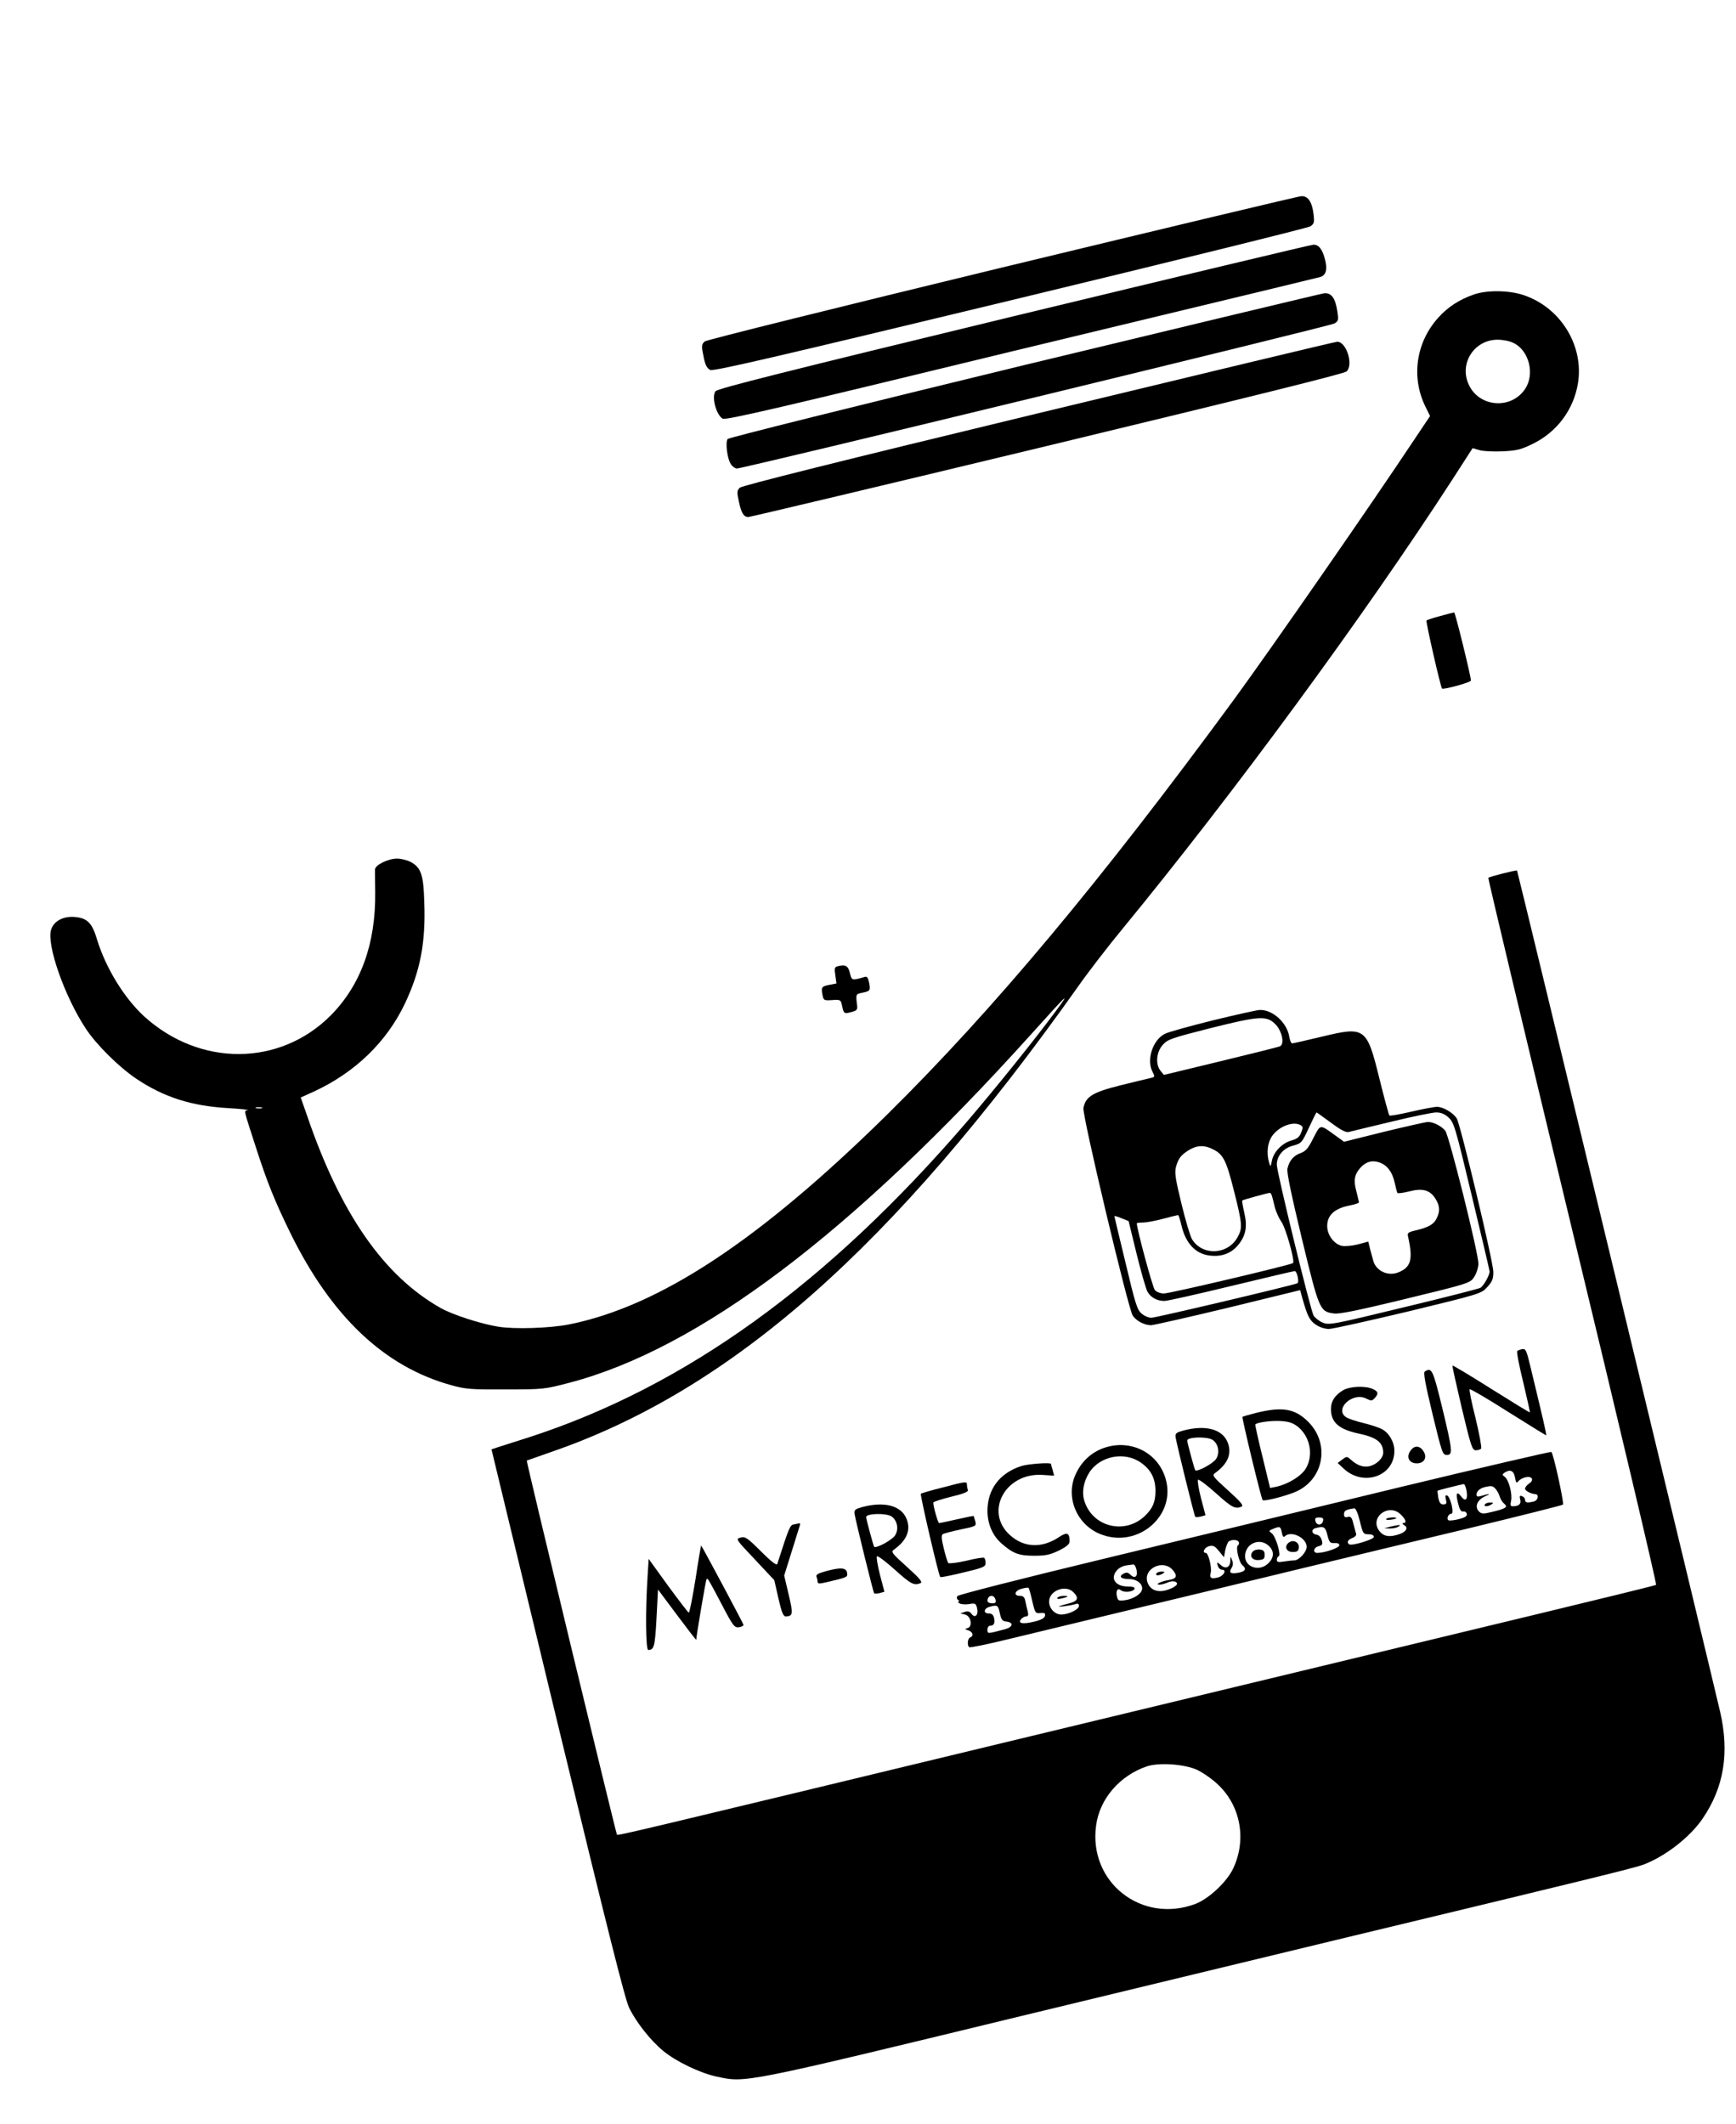 <?xml version="1.0" standalone="no"?>
<!DOCTYPE svg PUBLIC "-//W3C//DTD SVG 20010904//EN"
 "http://www.w3.org/TR/2001/REC-SVG-20010904/DTD/svg10.dtd">
<svg version="1.0" xmlns="http://www.w3.org/2000/svg"
 width="930pt" height="1138pt" viewBox="0 0 930 1138"
 preserveAspectRatio="xMidYMid meet">

<g transform="translate(0,1138) scale(0.1,-0.1)"
fill="#000000" stroke="none">
<path d="M5369 9947 c-867 -210 -1584 -388 -1593 -396 -19 -16 -19 -24 -5 -91
8 -37 17 -54 34 -62 18 -8 328 64 1606 372 871 210 1595 389 1608 397 21 14
23 20 18 65 -8 66 -29 98 -65 97 -15 0 -736 -173 -1603 -382z"/>
<path d="M5431 9686 c-1223 -296 -1588 -388 -1598 -402 -22 -30 3 -125 38
-147 15 -10 314 60 1544 359 121 29 540 130 930 224 391 94 718 173 728 176
30 9 39 39 26 91 -14 57 -34 83 -63 82 -12 0 -734 -173 -1605 -383z"/>
<path d="M7895 9802 c-77 -27 -138 -66 -190 -124 -119 -131 -146 -318 -70
-474 l26 -53 -79 -118 c-241 -363 -779 -1138 -973 -1403 -715 -975 -1288
-1660 -1855 -2220 -686 -676 -1221 -1029 -1707 -1126 -101 -20 -290 -26 -377
-12 -94 15 -245 64 -309 100 -305 172 -537 506 -716 1031 l-34 97 73 33 c219
102 388 265 486 472 81 172 111 323 103 540 -4 148 -17 187 -73 217 -19 10
-52 18 -73 18 -47 0 -117 -34 -118 -58 0 -9 0 -65 1 -124 3 -275 -78 -497
-239 -659 -273 -273 -700 -275 -998 -5 -107 98 -206 259 -253 412 -26 89 -53
115 -117 121 -63 6 -114 -21 -129 -67 -26 -79 71 -357 185 -530 57 -87 177
-206 272 -270 148 -99 296 -146 494 -157 66 -4 112 -9 102 -11 -21 -4 -23 8
40 -187 63 -197 104 -298 188 -470 221 -450 506 -719 865 -817 76 -21 106 -23
290 -22 202 0 207 1 341 36 693 182 1512 800 2474 1868 198 220 213 234 129
120 -111 -150 -321 -411 -470 -585 -751 -875 -1512 -1423 -2349 -1695 -71 -23
-146 -47 -166 -53 l-36 -12 353 -1463 c269 -1111 361 -1479 384 -1528 38 -78
113 -174 183 -232 69 -57 198 -119 288 -138 155 -33 134 -38 1634 326 754 182
1555 376 1780 430 1261 303 1500 362 1549 380 116 44 247 145 316 245 115 167
146 353 95 574 -43 188 -1085 4505 -1088 4507 -4 4 -148 -33 -154 -39 -2 -3
201 -855 451 -1893 251 -1039 452 -1891 448 -1895 -4 -3 -293 -74 -642 -158
-349 -84 -1566 -378 -2705 -652 -2213 -534 -2213 -534 -2220 -528 -5 6 -487
2001 -483 2004 2 1 59 21 128 45 969 333 1838 1101 2825 2494 54 77 161 216
237 308 598 728 1294 1676 1770 2411 l107 166 38 -11 c21 -6 77 -8 124 -6 76
4 97 9 162 41 128 63 216 181 240 321 34 202 -91 408 -291 475 -77 26 -196 28
-267 3z m212 -259 c84 -39 117 -167 63 -247 -73 -110 -243 -99 -300 20 -56
114 26 244 153 244 27 0 65 -7 84 -17z m-6704 -4100 c-7 -2 -21 -2 -30 0 -10
3 -4 5 12 5 17 0 24 -2 18 -5z m5010 -3545 c31 -15 82 -50 112 -79 121 -114
154 -294 82 -448 -33 -72 -130 -163 -202 -191 -289 -109 -575 116 -533 420 19
143 127 268 273 317 66 21 199 12 268 -19z"/>
<path d="M5491 9425 c-898 -218 -1588 -390 -1593 -397 -13 -18 -2 -106 17
-134 8 -13 23 -24 33 -24 35 0 3178 763 3201 777 21 13 22 19 16 61 -11 74
-31 103 -70 101 -11 -1 -733 -174 -1604 -384z"/>
<path d="M5562 9166 c-1057 -255 -1588 -388 -1599 -399 -15 -15 -16 -24 -5
-73 13 -62 26 -84 51 -84 9 0 729 171 1601 381 1094 264 1591 387 1604 399 38
37 -2 161 -51 159 -10 0 -730 -173 -1601 -383z"/>
<path d="M7717 8080 c-38 -10 -71 -21 -75 -24 -5 -6 75 -355 83 -365 8 -7 155
33 155 43 0 22 -84 366 -90 365 -3 0 -36 -9 -73 -19z"/>
<path d="M4487 6203 c-16 -4 -18 -11 -12 -48 l6 -44 -36 -7 c-43 -8 -47 -13
-39 -53 6 -31 8 -32 52 -29 44 3 46 2 53 -30 9 -43 11 -45 50 -34 28 7 33 12
31 33 -8 63 -8 63 26 70 44 9 46 12 38 54 -6 28 -11 35 -24 31 -68 -20 -69
-20 -79 21 -9 39 -24 47 -66 36z"/>
<path d="M6500 5914 c-124 -31 -241 -63 -260 -73 -65 -33 -99 -139 -66 -203
14 -27 14 -28 -12 -34 -15 -3 -87 -21 -161 -39 -147 -37 -185 -60 -197 -121
-7 -38 239 -1073 264 -1112 19 -29 63 -52 99 -52 15 1 201 43 413 94 l385 94
13 -47 c26 -92 38 -116 71 -138 20 -14 49 -23 70 -23 20 0 211 43 426 94 387
94 390 95 422 130 27 29 33 44 33 81 0 55 -176 790 -196 823 -20 31 -73 62
-106 62 -15 0 -78 -12 -138 -26 -61 -14 -114 -24 -117 -20 -3 3 -27 91 -53
196 -68 276 -76 282 -309 226 -82 -20 -154 -36 -159 -36 -5 0 -12 16 -15 35
-12 76 -89 146 -158 144 -13 0 -125 -25 -249 -55z m332 -21 c37 -37 51 -109
24 -119 -10 -4 -153 -40 -319 -80 l-302 -73 -17 21 c-29 34 -24 101 11 140 27
30 45 36 257 90 261 65 299 68 346 21z m298 -528 c51 -38 79 -53 94 -50 12 3
114 28 228 55 114 28 223 50 242 50 25 0 45 -8 66 -27 29 -27 36 -49 125 -421
52 -217 95 -398 95 -404 0 -21 -33 -79 -50 -88 -10 -5 -196 -53 -414 -105
-378 -92 -397 -95 -430 -81 -19 8 -41 25 -49 38 -16 26 -197 768 -197 808 0
47 35 89 87 102 46 13 47 15 85 96 21 45 39 82 41 82 2 0 36 -25 77 -55z
m-161 -14 c12 -8 12 -14 1 -40 -9 -23 -22 -33 -51 -41 -50 -14 -96 -61 -105
-108 -7 -35 -8 -35 -15 -12 -15 52 -9 106 14 141 36 54 116 85 156 60z m-470
-129 c55 -27 71 -61 112 -224 45 -178 46 -198 18 -248 -53 -94 -190 -99 -244
-8 -9 16 -35 102 -56 190 -33 135 -37 166 -29 197 13 46 27 63 70 90 43 26 84
27 129 3z m315 -249 c3 -10 10 -38 16 -63 7 -25 22 -58 34 -75 23 -30 74 -211
63 -222 -11 -10 -659 -163 -692 -163 -18 0 -39 8 -48 18 -12 13 -97 328 -97
358 0 2 15 4 33 4 17 0 66 9 107 20 41 11 78 20 81 20 3 0 11 -24 18 -54 22
-97 76 -155 154 -163 60 -7 110 11 146 52 44 51 55 100 37 177 -8 35 -13 64
-11 66 3 4 131 39 147 41 4 1 9 -7 12 -16z m-725 -311 c24 -97 50 -189 59
-204 18 -30 51 -48 90 -48 15 0 176 36 357 80 182 44 335 80 341 80 12 0 25
-58 15 -65 -15 -9 -759 -185 -783 -185 -15 0 -39 10 -53 23 -23 19 -34 55 -85
270 -33 136 -60 249 -60 251 0 3 17 -2 38 -11 l38 -15 43 -176z"/>
<path d="M7413 5316 l-213 -53 -47 34 c-84 61 -78 61 -117 -14 -28 -56 -40
-70 -69 -81 -37 -13 -60 -40 -70 -83 -5 -18 22 -145 77 -374 93 -384 96 -392
172 -402 29 -4 121 15 334 66 404 98 397 96 420 134 11 18 20 48 20 67 0 58
-158 691 -178 713 -23 26 -66 47 -94 46 -13 -1 -119 -25 -235 -53z m-20 -165
c39 -15 65 -49 78 -105 6 -28 13 -54 15 -57 2 -4 31 0 64 8 72 19 112 7 141
-41 22 -36 24 -64 7 -100 -15 -34 -42 -50 -106 -66 -51 -12 -54 -14 -48 -39
26 -118 15 -160 -51 -187 -55 -24 -121 6 -136 61 -3 11 -11 39 -17 62 l-10 41
-56 -15 c-31 -8 -69 -11 -85 -8 -43 10 -79 58 -79 107 0 56 38 92 113 108 31
6 57 14 57 18 0 4 -7 31 -14 61 -16 57 -10 89 22 125 30 33 65 42 105 27z"/>
<path d="M8155 4152 c-11 -2 -23 -7 -27 -10 -4 -4 10 -79 32 -167 21 -88 37
-161 36 -162 -1 -2 -94 55 -207 126 -112 71 -206 127 -208 125 -2 -2 21 -104
50 -228 50 -209 56 -226 76 -226 12 0 25 5 28 10 3 6 -10 78 -30 161 -21 82
-35 153 -32 156 4 3 96 -51 206 -121 110 -69 202 -126 204 -126 4 0 -19 98
-86 375 -19 80 -24 90 -42 87z"/>
<path d="M7633 4032 c-9 -5 2 -65 41 -227 51 -210 54 -220 77 -220 33 0 31 22
-26 258 -49 200 -55 213 -92 189z"/>
<path d="M7194 3931 c-43 -26 -64 -59 -64 -99 0 -73 42 -110 151 -133 94 -20
129 -47 129 -102 0 -30 -37 -65 -77 -73 -32 -6 -64 6 -98 37 -19 17 -21 17
-45 -1 l-24 -18 32 -30 c106 -99 272 -41 272 95 0 47 -29 97 -68 117 -16 8
-60 23 -98 32 -38 9 -79 23 -91 30 -68 43 32 138 106 101 27 -13 31 -13 45 2
22 24 20 36 -9 49 -41 19 -125 15 -161 -7z"/>
<path d="M6732 3811 c-40 -10 -74 -20 -76 -22 -4 -5 101 -440 108 -446 7 -7
99 15 163 39 161 59 204 257 82 380 -71 71 -138 83 -277 49z m216 -71 c68 -51
91 -151 49 -225 -23 -42 -98 -88 -163 -101 l-30 -6 -41 169 c-23 92 -40 170
-38 172 11 10 77 20 130 18 45 -2 68 -9 93 -27z"/>
<path d="M6340 3716 c-39 -11 -45 -15 -42 -37 6 -38 100 -420 105 -425 3 -3
16 -2 30 1 l25 7 -24 91 c-13 51 -20 95 -16 99 4 4 47 -28 96 -72 85 -77 103
-86 137 -72 13 5 -3 25 -72 87 -80 72 -87 81 -71 92 71 51 93 106 68 167 -29
70 -119 93 -236 62z m157 -51 c30 -21 39 -69 18 -101 -16 -25 -101 -71 -112
-61 -4 5 -42 145 -43 159 0 20 109 23 137 3z"/>
<path d="M5912 3622 c-66 -24 -117 -71 -148 -137 -61 -127 7 -283 144 -329
188 -65 381 96 341 283 -32 152 -187 236 -337 183z m201 -79 c53 -37 77 -85
77 -151 0 -59 -15 -94 -57 -134 -106 -101 -278 -60 -323 78 -16 47 -6 105 25
154 57 90 190 116 278 53z"/>
<path d="M7555 3606 c-23 -34 -5 -66 35 -66 40 0 58 32 35 66 -20 31 -50 31
-70 0z"/>
<path d="M7490 3410 c-448 -109 -1161 -281 -1584 -383 -440 -106 -772 -191
-777 -198 -5 -8 -3 -17 4 -21 7 -4 8 -8 2 -8 -5 0 -3 -5 5 -10 8 -5 31 -7 51
-4 33 6 37 4 43 -21 9 -37 -10 -57 -29 -32 -10 14 -20 17 -37 11 l-23 -8 25
-6 c32 -8 42 -65 13 -73 -16 -4 -15 -6 5 -12 24 -8 30 -30 9 -38 -13 -5 -17
-41 -5 -52 3 -4 100 16 214 44 115 28 414 100 664 160 250 60 653 157 895 216
242 58 656 158 920 221 264 64 484 119 488 123 7 7 -50 270 -62 282 -3 3 -373
-83 -821 -191z m626 55 c5 -29 8 -33 18 -21 6 8 23 18 37 21 36 9 50 -14 21
-33 -12 -8 -22 -20 -22 -28 0 -11 30 -27 55 -29 21 -1 15 -33 -7 -39 -36 -9
-48 -7 -48 8 0 8 -7 17 -16 20 -13 5 -15 1 -10 -18 6 -24 -7 -36 -41 -36 -11
0 -13 7 -8 29 8 37 -12 111 -33 128 -15 11 -15 14 -2 23 30 20 49 11 56 -25z
m-260 -69 c9 -48 -4 -65 -27 -35 -25 33 -32 20 -18 -35 8 -33 16 -46 27 -44 9
2 18 -4 20 -13 2 -12 -9 -19 -43 -28 -25 -6 -50 -9 -55 -6 -13 8 -1 35 15 35
17 0 -5 92 -23 98 -9 3 -11 -4 -6 -22 5 -21 3 -26 -14 -26 -15 0 -21 9 -27 36
-3 20 -5 37 -3 38 3 2 125 33 140 35 4 0 10 -14 14 -33z m156 7 c9 -10 19 -29
23 -43 4 -14 15 -30 24 -37 21 -17 7 -26 -65 -43 -48 -12 -57 -11 -71 2 -25
26 -9 63 34 82 35 15 23 15 -27 0 -14 -4 -20 -2 -20 9 0 17 17 33 45 40 35 8
42 7 57 -10z m-727 -173 c16 -67 19 -70 46 -70 18 0 29 -5 29 -14 0 -14 -117
-49 -132 -40 -15 10 -8 25 17 34 13 5 23 15 20 22 -2 7 -9 32 -15 55 -8 34
-14 40 -30 36 -15 -4 -20 0 -20 15 0 19 12 25 56 31 7 0 20 -30 29 -69z m220
35 c27 -26 32 -45 13 -45 -8 0 -6 -5 4 -11 24 -13 12 -35 -24 -48 -52 -18 -85
-14 -108 16 -57 72 50 154 115 88z m-417 -32 c-5 -26 -34 -28 -41 -3 -4 16 0
20 20 20 18 0 24 -5 21 -17z m-221 -64 c4 -21 9 -27 16 -20 33 33 117 -8 117
-56 0 -28 -41 -73 -67 -73 -10 0 -35 -3 -55 -6 -30 -5 -38 -3 -38 9 0 8 4 17
10 19 15 5 -16 108 -37 123 -17 13 -17 14 7 24 37 15 40 14 47 -20z m244 -13
c10 -39 14 -44 37 -43 18 1 27 -3 27 -12 0 -14 -77 -40 -117 -41 -27 0 -22 29
6 36 20 5 23 10 17 32 -5 17 -15 28 -29 30 -26 4 -29 29 -4 35 44 12 52 7 63
-37z m-475 -37 c3 -6 2 -14 -4 -18 -14 -9 5 -91 24 -107 23 -19 16 -33 -21
-40 -43 -8 -54 0 -37 26 8 13 9 27 2 42 -8 22 -9 22 -9 -5 -1 -35 -26 -45 -51
-22 -21 19 -24 17 -14 -9 3 -9 13 -16 21 -16 26 0 9 -33 -21 -41 -37 -10 -48
-4 -40 25 7 28 -13 106 -26 106 -22 0 -8 30 17 36 22 6 31 1 53 -26 l27 -33 7
39 c5 21 13 42 19 46 18 11 45 10 53 -3z m161 -21 c30 -28 29 -63 -2 -93 -46
-47 -125 -23 -125 37 0 68 78 102 127 56z m-713 -114 c17 -45 -1 -69 -30 -39
-12 11 -20 12 -35 4 -28 -15 -14 -29 30 -29 42 0 75 -27 69 -56 -4 -24 -47
-51 -90 -57 -34 -5 -39 -3 -44 18 -8 32 3 50 21 35 17 -14 67 -9 73 8 2 8 -9
12 -35 12 -66 0 -96 41 -62 84 11 15 33 26 52 29 17 2 35 5 38 5 4 1 10 -5 13
-14z m199 -16 c26 -31 21 -46 -21 -53 -43 -7 -78 -25 -50 -25 9 0 28 5 42 11
14 7 32 9 41 5 25 -9 4 -30 -45 -45 -50 -15 -89 1 -103 42 -24 73 84 126 136
65z m-753 -166 c15 -64 17 -67 44 -64 22 2 27 -1 24 -15 -2 -12 -20 -22 -57
-31 -62 -15 -90 -10 -71 13 7 8 19 15 27 15 11 0 13 7 9 26 -4 15 -10 39 -13
55 -4 22 -11 29 -29 29 -36 0 -29 28 9 38 17 5 34 7 37 5 3 -3 12 -35 20 -71z
m220 48 c31 -31 25 -48 -22 -60 -24 -6 -47 -13 -53 -15 -16 -7 57 2 83 10 17
6 22 3 22 -9 0 -19 -56 -46 -95 -46 -34 0 -65 33 -65 69 0 59 88 93 130 51z
m-417 -40 c4 -16 0 -20 -19 -20 -13 0 -24 6 -24 13 0 32 35 37 43 7z m23 -72
c8 -37 13 -43 37 -46 39 -5 33 -30 -10 -41 -94 -25 -93 -25 -93 -2 0 12 6 21
14 21 21 0 28 15 21 43 -4 16 -13 23 -28 23 -30 -1 -28 26 3 35 43 12 47 10
56 -33z"/>
<path d="M7955 3320 c-8 -13 15 -13 35 0 12 8 11 10 -7 10 -12 0 -25 -4 -28
-10z"/>
<path d="M7426 3242 c-3 -5 8 -6 25 -4 16 2 29 6 29 8 0 8 -49 4 -54 -4z"/>
<path d="M7445 3200 l-30 -8 30 -1 c17 0 37 4 45 9 13 9 13 10 0 9 -8 -1 -28
-5 -45 -9z"/>
<path d="M6905 3116 c-27 -20 -15 -51 20 -51 23 0 31 5 33 22 4 29 -28 47 -53
29z"/>
<path d="M6711 3067 c-20 -24 -2 -48 33 -45 26 2 31 7 31 28 0 19 -6 26 -26
28 -14 2 -31 -3 -38 -11z"/>
<path d="M6195 2950 c-8 -13 15 -13 35 0 12 8 11 10 -7 10 -12 0 -25 -4 -28
-10z"/>
<path d="M5665 2820 c-4 -7 3 -8 22 -4 38 9 42 14 10 14 -14 0 -29 -5 -32 -10z"/>
<path d="M5473 3526 c-117 -37 -183 -124 -183 -241 0 -68 27 -132 74 -173 62
-55 94 -67 176 -67 62 0 85 5 133 28 43 22 57 34 57 50 0 45 -14 50 -55 23
-92 -62 -189 -59 -265 10 -138 125 -24 335 175 322 l62 -4 -8 31 c-5 16 -9 31
-9 32 0 9 -122 0 -157 -11z"/>
<path d="M5047 3410 c-60 -15 -111 -30 -114 -33 -5 -5 95 -437 104 -446 2 -3
57 8 123 24 109 26 120 31 120 51 0 13 -4 25 -8 28 -5 3 -48 -4 -96 -16 -48
-11 -91 -16 -96 -12 -4 5 -15 40 -24 78 -13 53 -14 71 -5 77 7 4 50 15 96 25
83 17 84 18 78 43 -4 14 -8 27 -9 29 -2 1 -42 -7 -90 -18 -48 -11 -90 -20 -95
-20 -6 0 -31 86 -31 110 0 4 43 18 95 31 71 17 94 27 90 37 -3 7 -5 20 -5 28
0 18 -4 18 -133 -16z"/>
<path d="M4620 3306 c-39 -11 -45 -15 -42 -37 6 -38 100 -420 105 -425 3 -3
16 -2 30 1 l25 7 -24 91 c-13 51 -20 95 -16 99 4 4 47 -28 96 -72 85 -77 103
-86 137 -72 13 5 -3 25 -72 87 -80 72 -87 81 -71 92 71 51 93 106 68 167 -29
70 -119 93 -236 62z m157 -51 c30 -21 39 -69 18 -101 -16 -25 -101 -71 -112
-61 -4 5 -42 145 -43 159 0 20 109 23 137 3z"/>
<path d="M4253 3213 c-21 -4 -25 -13 -89 -212 -3 -10 -32 12 -87 67 -74 74
-85 81 -110 74 -27 -7 -26 -8 77 -117 l104 -111 22 -97 c17 -74 26 -97 39 -97
39 1 41 12 16 117 l-24 102 40 128 c22 70 42 134 44 141 3 6 1 11 -3 11 -4 -1
-17 -4 -29 -6z"/>
<path d="M3726 2920 c-16 -99 -32 -180 -36 -180 -3 0 -53 65 -111 144 l-104
144 -6 -97 c-12 -182 -10 -391 4 -391 31 1 36 18 44 170 l8 154 103 -138 c56
-75 102 -135 102 -131 0 19 51 320 55 324 7 6 5 10 80 -132 62 -119 69 -128
94 -125 14 2 25 8 24 13 -3 11 -224 425 -227 425 -1 0 -15 -81 -30 -180z"/>
<path d="M4427 2963 c-43 -12 -57 -19 -53 -30 3 -8 6 -21 6 -28 0 -10 9 -11
43 -3 119 28 118 28 115 51 -4 28 -33 31 -111 10z"/>
</g>
</svg>
